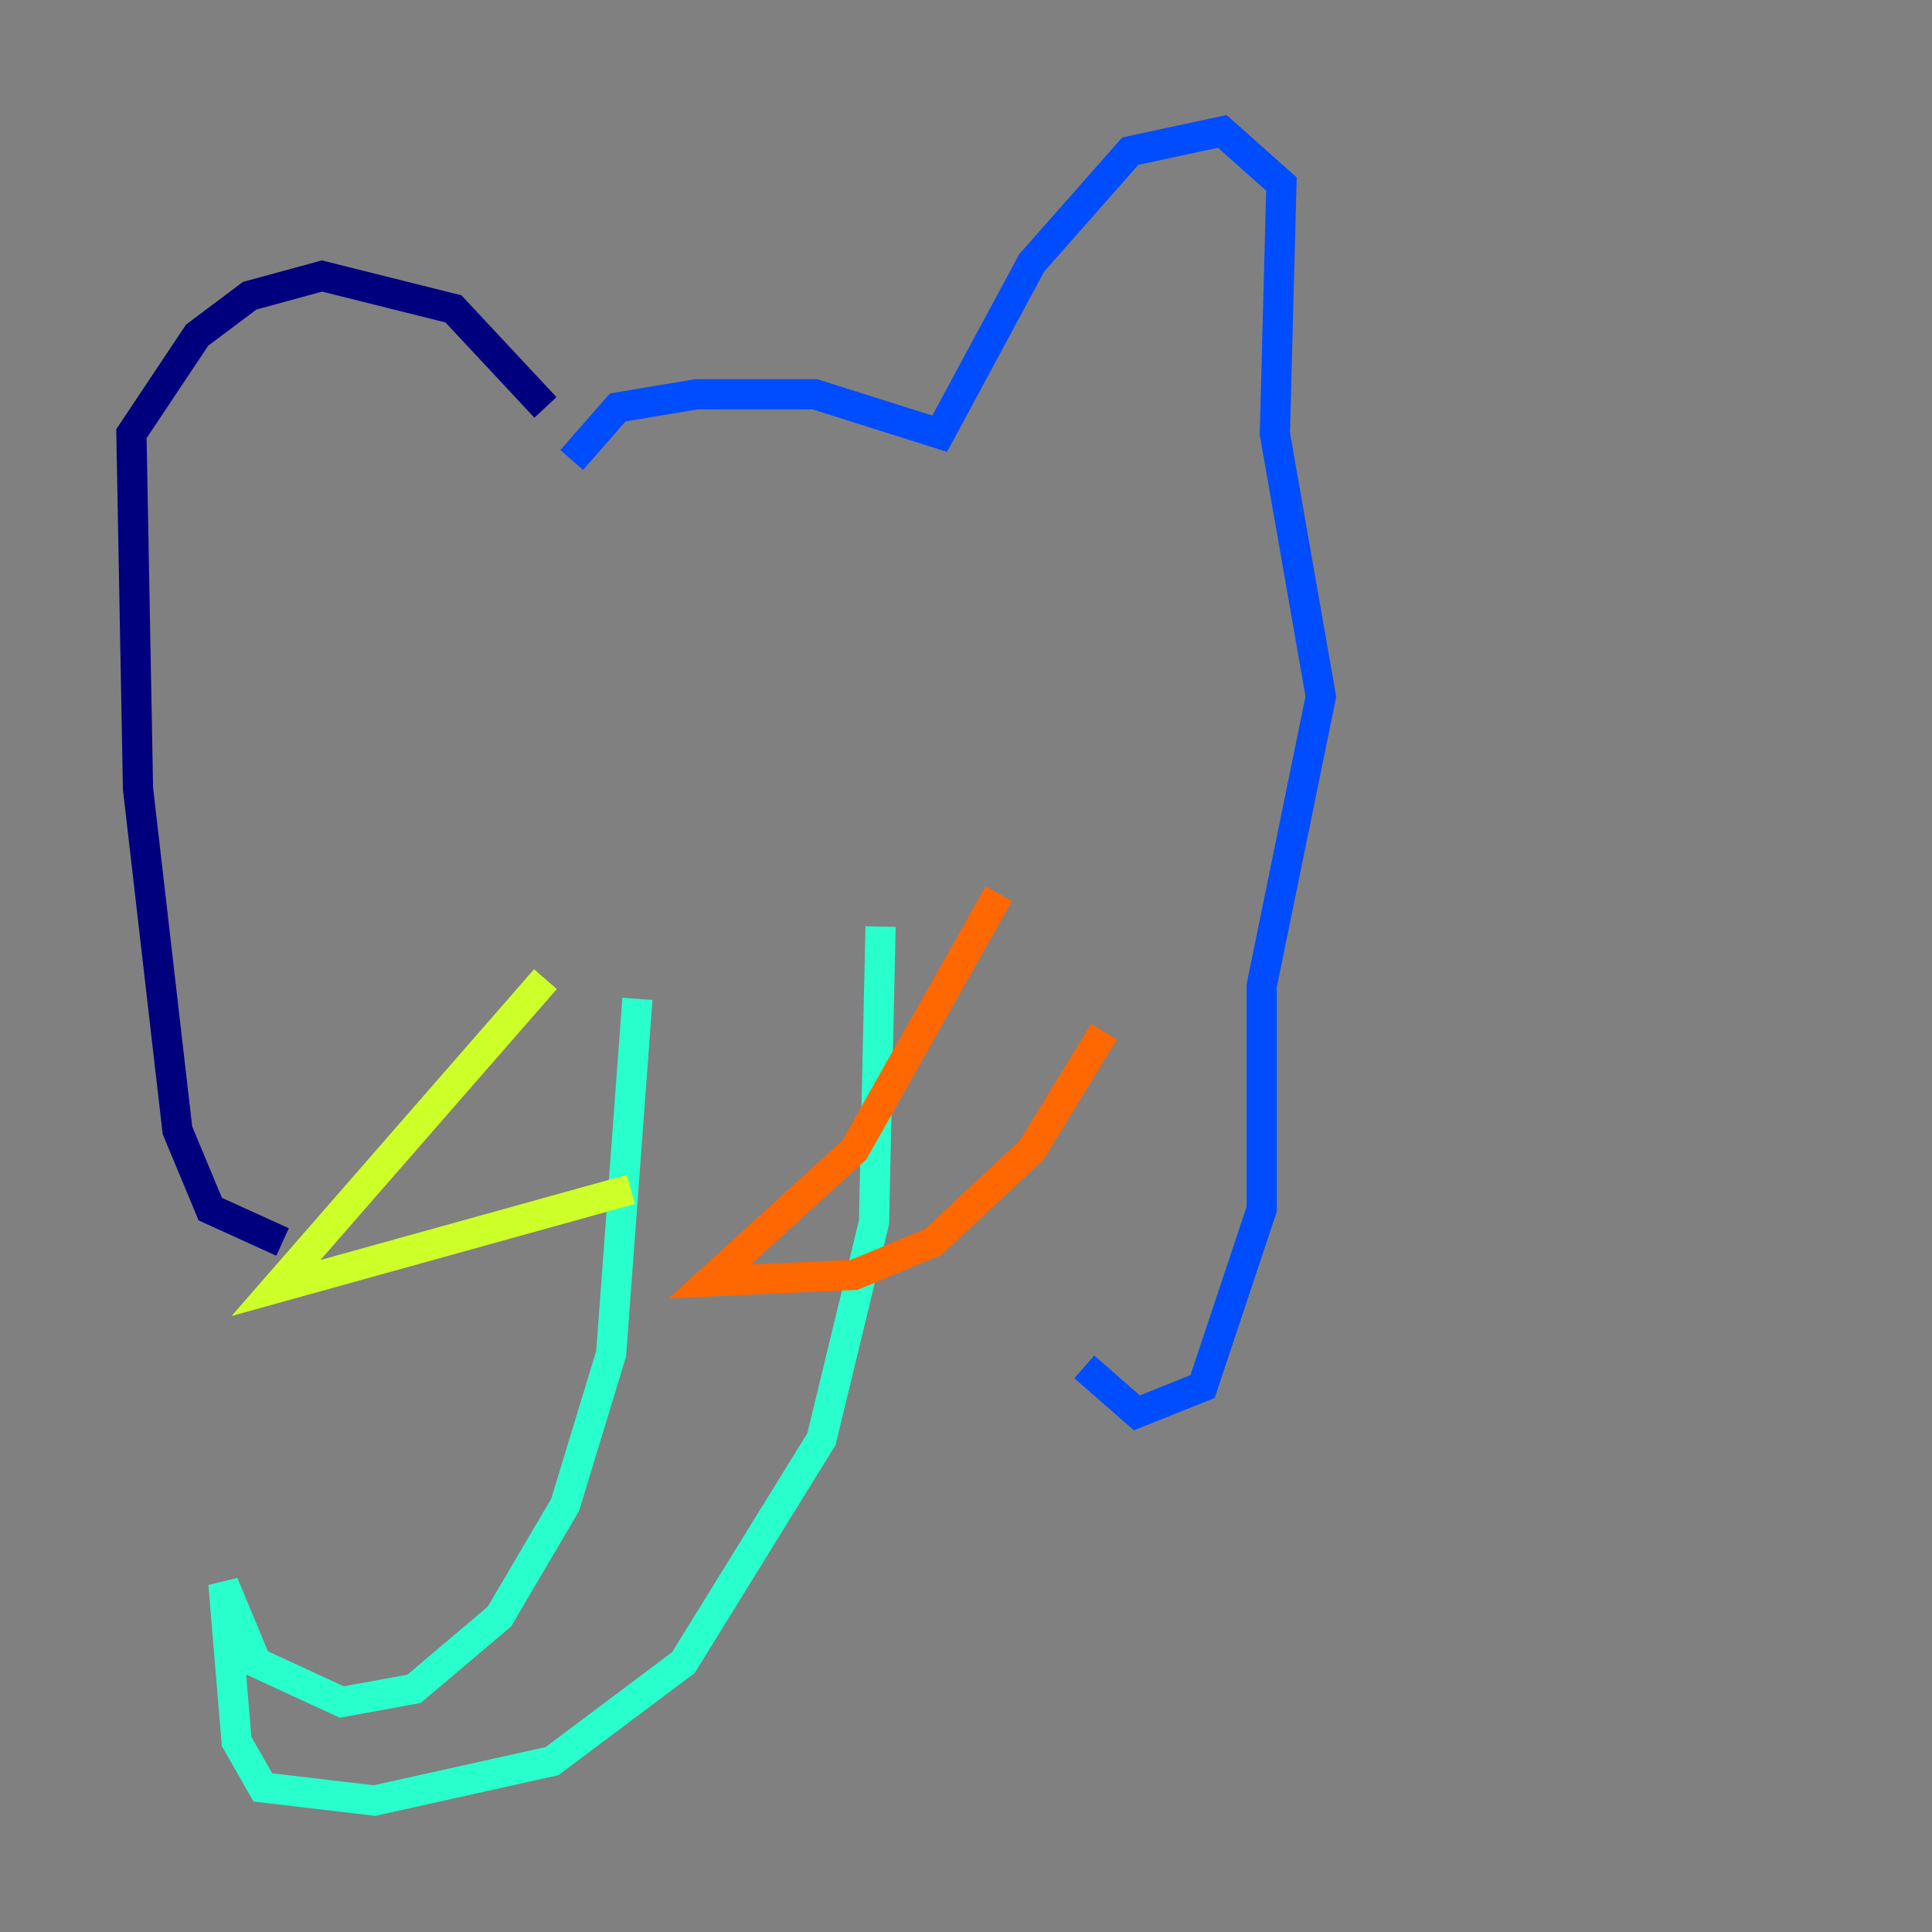 <?xml version="1.0" encoding="utf-8" ?>
<svg baseProfile="tiny" height="128" version="1.2" viewBox="0,0,128,128" width="128" xmlns="http://www.w3.org/2000/svg" xmlns:ev="http://www.w3.org/2001/xml-events" xmlns:xlink="http://www.w3.org/1999/xlink"><rect x="0" y="0" width="128" height="128" fill="#808080" stroke="none"/><defs /><polyline fill="none" points="36.136,26.993 30.041,20.463 21.333,18.286 16.544,19.592 13.061,22.204 8.707,28.735 9.143,52.245 11.755,74.884 13.932,80.109 18.721,82.286" stroke="#00007f" stroke-width="2" /><polyline fill="none" points="37.878,30.476 40.925,26.993 46.15,26.122 53.986,26.122 62.258,28.735 68.354,17.415 74.884,10.014 80.98,8.707 84.898,12.191 84.463,28.735 87.51,46.15 83.592,65.306 83.592,80.109 79.674,91.864 75.32,93.605 71.837,90.558" stroke="#004cff" stroke-width="2" /><polyline fill="none" points="42.231,66.177 40.49,89.687 37.442,99.701 33.088,107.102 27.429,111.891 22.64,112.762 16.98,110.15 14.803,104.925 15.674,115.374 17.415,118.422 24.816,119.293 36.571,116.68 45.279,110.15 54.422,95.347 57.905,80.98 58.34,61.388" stroke="#29ffcd" stroke-width="2" /><polyline fill="none" points="36.136,64.871 18.286,85.333 41.796,78.803" stroke="#cdff29" stroke-width="2" /><polyline fill="none" points="66.177,59.211 56.599,76.191 47.02,84.898 56.599,84.463 61.823,82.286 68.354,76.191 73.143,68.354" stroke="#ff6700" stroke-width="2" /><polyline fill="none" points="38.748,43.102 38.748,43.102" stroke="#7f0000" stroke-width="2" /></svg>